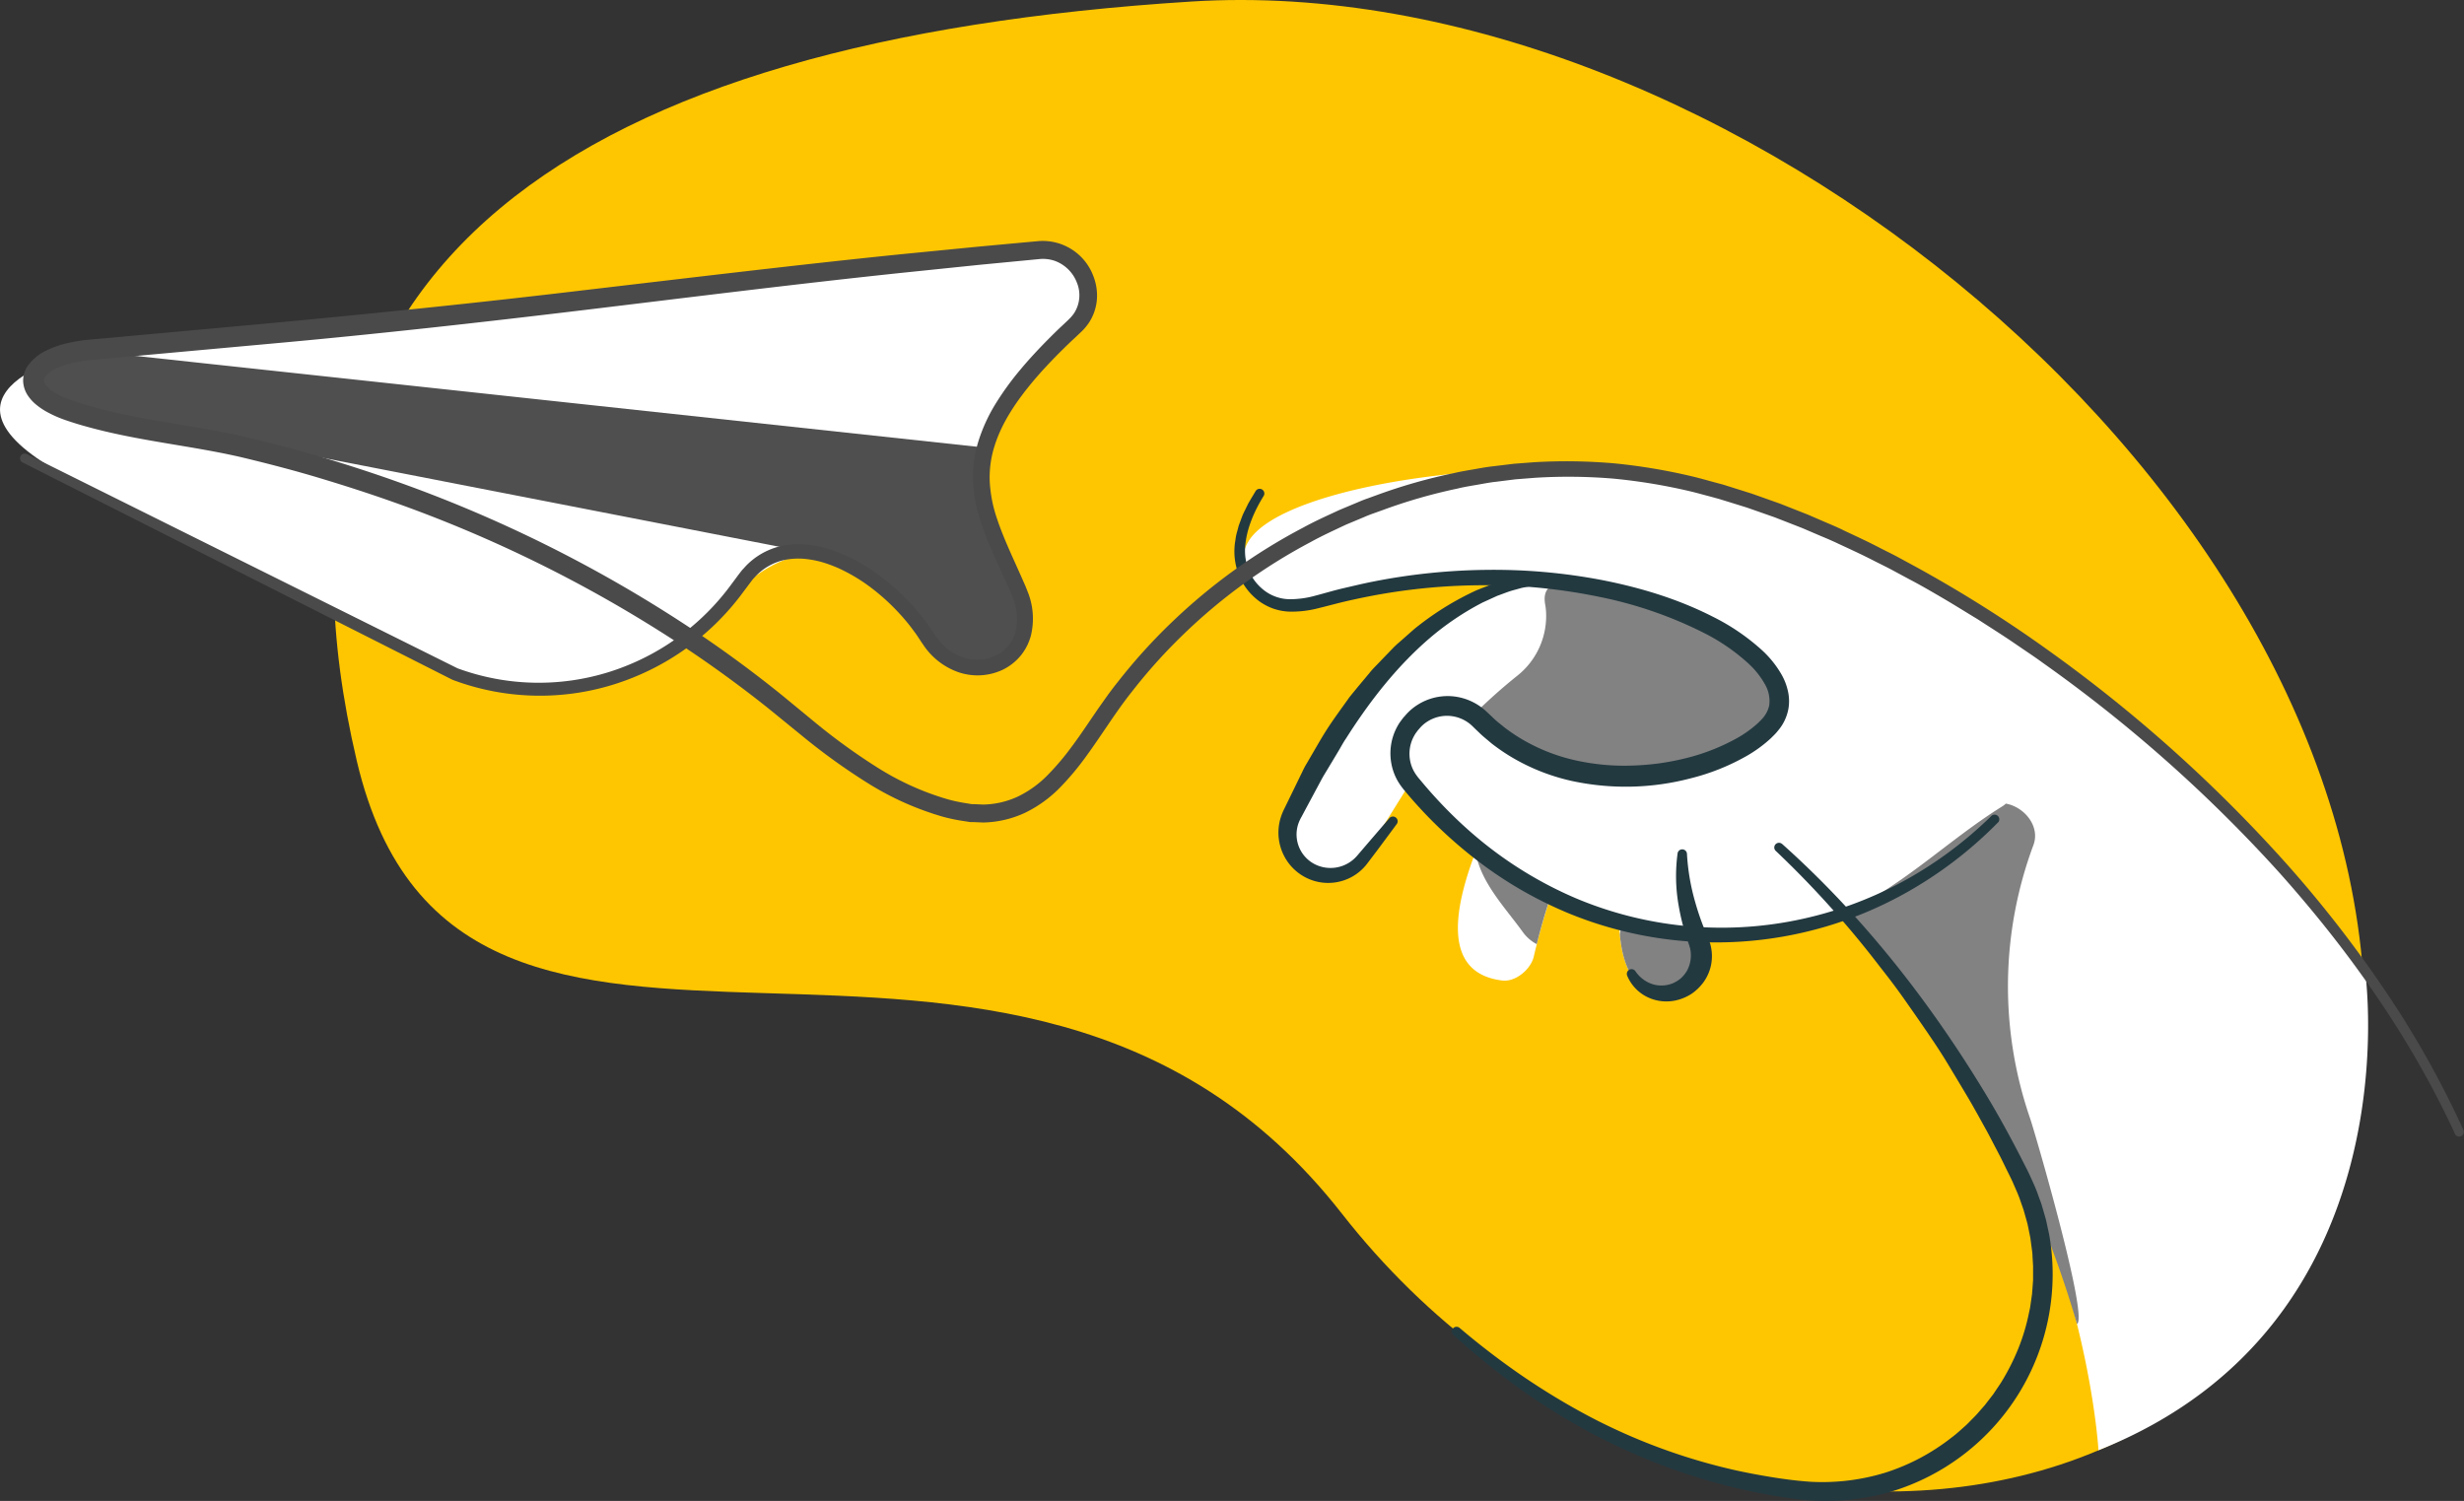 <svg xmlns="http://www.w3.org/2000/svg" viewBox="0 0 950 578.72"><rect x="0" y="0" width="950" height="578.72" fill="#333333" stroke="none"/><defs><style>.cls-1{fill:#fec600;}.cls-2{fill:#fff;}.cls-3{fill:#828282;}.cls-4{fill:#233940;}.cls-5{fill:#4f4f4f;}.cls-6{fill:#4a4a4a;}</style></defs><g id="Layer_2" data-name="Layer 2"><g id="Layer_1-2" data-name="Layer 1"><path class="cls-1" d="M911.85,395C911.85,189.2,664.76-12.34,459.37.59c-236.19,14.87-367.16,100-321.81,292.78,39.59,168.3,252.83,12.31,379.76,174.51C649.79,637.17,911.85,600.79,911.85,395Z"/><path class="cls-2" d="M34.1,134.94s-67,14.33-13.15,46,154.47,79,154.47,79,62.9,19.81,103.18-26,69.62,0,69.62,0,22.53,36,40.12,19.68,0-35.71,0-35.71-28.45-37.64,7.81-73.47,19.44-49.34,4.31-48S34.1,134.94,34.1,134.94Z"/><path class="cls-2" d="M809.07,559.18S806,504.8,777.44,444.91c-15-31.4-36.86-64.31-69-91.7,0,0-10.07,2.52-21.8,4.72-12.27,2.3-26.36,4.24-32.69,2.56,0,0,8.08,19.5-9.83,22.3-20.73,3.23-19.76-27.2-19.76-27.2s-5.38-1.37-13.7-4h0c-3.77-1.32-8.14-3.33-12.9-5.58-2,6-3.74,12-5.27,18.13-.39,1.55-.77,3.07-1.13,4.65-1.13,4.91-7,9.92-12.21,9.26-24.33-3-17.63-30.12-10.25-49.56,0-.11.07-.24.11-.35l-.19-.15a129.54,129.54,0,0,1-25.1-26.16L525.2,331.5c-7.88,10.16-37.72,6.63-27.22-17.08,25.33-57.18,71.55-91.15,90.54-90.23,0,0-39.51-5.21-92.11,9.22,0,0-24.46-9-15.09-24.63,13.54-22.65,108.8-35.14,164.92-23.49s194.9,86,265.61,188.91C911.85,374.2,931.65,510.39,809.07,559.18Z"/><path class="cls-3" d="M624.54,360.21c.62,7.8,3.54,23.08,16.87,23.08h.11c.12,0,.24-.13.36-.14a22,22,0,0,0,2.26-.36c8.32-1.29,11-6.21,11.54-11.1a.08.08,0,0,0,0,0,25.73,25.73,0,0,0-1.32-10.09c-.06-.13-.11-.27-.16-.41s-.12-.35-.16-.46l-.08-.2a16.63,16.63,0,0,0,2.76.47c0-.21-.07-.41-.1-.62l-2.77-.12a150.33,150.33,0,0,1-28.59-4.56C625.07,357.16,624.81,358.67,624.54,360.21Z"/><path class="cls-4" d="M650.41,329.19a84.12,84.12,0,0,0,3.2,18.71q1.29,4.56,3,9c.57,1.48,1.16,2.94,1.8,4.39l.24.57.27.72c.16.5.38,1,.5,1.48a18.93,18.93,0,0,1,.55,3.08,17.12,17.12,0,0,1-3.34,11.79,19.09,19.09,0,0,1-4.45,4.25,18.77,18.77,0,0,1-5.57,2.43A16.84,16.84,0,0,1,635,384.37a16,16,0,0,1-7.63-8.16,1.82,1.82,0,0,1,3.19-1.72l0,0a12.67,12.67,0,0,0,6.49,4.95,11.65,11.65,0,0,0,7.65-.22,12.57,12.57,0,0,0,3.21-1.89,12.44,12.44,0,0,0,2.35-2.78,12.17,12.17,0,0,0,1.64-6.83,9.63,9.63,0,0,0-.22-1.76c0-.29-.16-.57-.23-.87l-.12-.43c0-.15-.13-.39-.19-.58-.57-1.6-1.09-3.22-1.59-4.85a85.7,85.7,0,0,1-2.32-9.93A65.3,65.3,0,0,1,646.8,329a1.82,1.82,0,0,1,3.61.17Z"/><path class="cls-3" d="M674,250.94c-8.3-7.06-18.12-12.06-28.43-15.61a133.23,133.23,0,0,0-15.31-4.25c-8.09-1.75-37.52-14.47-34.5,2.08.12.62.2,1.29.27,2a29.39,29.39,0,0,1-11.11,25.44,213.75,213.75,0,0,0-16.66,14.87,18.11,18.11,0,0,1,2.49,2.1q2.06,2.1,4.25,4a12.22,12.22,0,0,0,.75,1.91,13.4,13.4,0,0,1,1.77,1.7,24.23,24.23,0,0,0,5.81,4.82,14.51,14.51,0,0,0,2.6.62c.12.34.28.66.43,1,6.26,2.95,13.6,4.23,20,5.28a13.55,13.55,0,0,1,3.77,1.19l.2,0,.22-.07c29,5.12,59.33-4.95,71.29-17.84C691.18,270.06,682.36,258,674,250.94Z"/><path class="cls-4" d="M595.09,225.48c-.42,0-.93,0-1.43.07a13.36,13.36,0,0,0-1.51.16c-1,.13-2,.25-3,.48s-2,.35-3,.64l-3,.83c-2,.57-3.9,1.39-5.85,2.06l-5.66,2.58A107.14,107.14,0,0,0,551,246.24C538.38,257.13,528,270.49,519,284.67c-1.19,1.73-2.15,3.61-3.25,5.41l-3.25,5.41c-1.06,1.82-2.23,3.58-3.2,5.45l-3,5.59-3,5.6-1.49,2.8a16.19,16.19,0,0,0-1.17,2.49,12.88,12.88,0,0,0,8,16.52A13.5,13.5,0,0,0,523.19,330l4.16-4.86,8.38-9.74a1.82,1.82,0,0,1,2.83,2.27L530.9,328,527,333.14a18.73,18.73,0,0,1-5.59,4.84,19,19,0,0,1-14.59,1.71,19.26,19.26,0,0,1-11.6-9.42,19.56,19.56,0,0,1-1.42-15.09,22.18,22.18,0,0,1,1.39-3.39l1.42-2.92,2.84-5.84,2.85-5.85a28.09,28.09,0,0,1,1.54-2.86l1.64-2.82c2.2-3.75,4.32-7.55,6.71-11.18s5-7.16,7.52-10.69c.6-.91,1.33-1.73,2-2.58l2.08-2.53,4.18-5c1.33-1.73,3-3.22,4.45-4.82l4.56-4.72a30.11,30.11,0,0,1,2.4-2.25l2.47-2.18c1.66-1.43,3.25-2.94,5-4.27a112.14,112.14,0,0,1,22.49-13.72c2.06-.81,4.11-1.63,6.18-2.39,2.14-.6,4.22-1.33,6.39-1.81l3.25-.68c1.08-.25,2.2-.33,3.3-.5a33.42,33.42,0,0,1,3.34-.28,16,16,0,0,1,1.7,0c.57,0,1.12,0,1.78.06a1.8,1.8,0,0,1-.15,3.6Z"/><path class="cls-3" d="M610.67,351.25c-3.77-1.38-8.14-3.17-12.9-5.41-2,6-3.74,12-5.27,18.2a15.57,15.57,0,0,1-5.47-4.8c-6.72-9.31-16.25-19.09-18.12-30.79a2.41,2.41,0,0,1-.08-.48c-.07-.41-.12-.84-.15-1.26a153.2,153.2,0,0,0,42,24.29A2.42,2.42,0,0,1,610.67,351.25Z"/><path class="cls-5" d="M379.89,172.6,33,135.15a8.84,8.84,0,0,0-4.28.67l-9,3.82a8.84,8.84,0,0,0-4.19,12.59h0a8.83,8.83,0,0,0,6.21,4.28l288.5,56.2s23.07-2.68,54.41,40.66c0,0,34.45,15.4,28-26.05C392.58,227.32,370.85,202.84,379.89,172.6Z"/><path class="cls-3" d="M773.35,309.85a9.2,9.2,0,0,1-1.27,1c-21.74,13.48-40.87,33.19-64.58,42.64l1-.24c32.12,27.39,70.75,83.28,92.29,157.25,4.49-2.62-16-73.14-18.06-79.24A156,156,0,0,1,784,325.81C786.69,318.49,780.39,311.08,773.35,309.85Z"/><path class="cls-4" d="M770.38,317.06a157.39,157.39,0,0,1-35.33,27.07,149.67,149.67,0,0,1-130,8.12,155.9,155.9,0,0,1-38.61-22.91,175.17,175.17,0,0,1-16.58-15.18c-2.59-2.71-5.11-5.5-7.52-8.37l-.91-1.09-.45-.54-.49-.65a23.12,23.12,0,0,1-1.81-2.77,21.17,21.17,0,0,1-2.22-6.23,21.62,21.62,0,0,1,1.57-13,23.6,23.6,0,0,1,1.61-2.91l1-1.36c.32-.42.55-.71,1-1.17a20.72,20.72,0,0,1,5-4.37,21.6,21.6,0,0,1,12.74-3.28,21.87,21.87,0,0,1,12.3,4.71c.44.35.87.71,1.28,1.09l1.08,1,1.89,1.79c1.24,1.22,2.65,2.24,4,3.37a67.21,67.21,0,0,0,8.69,5.68,70.79,70.79,0,0,0,19.5,7.25,86.85,86.85,0,0,0,20.93,1.88,103.47,103.47,0,0,0,10.54-.85,101.52,101.52,0,0,0,10.37-2,79.89,79.89,0,0,0,19.48-7.59,43.6,43.6,0,0,0,8.23-5.85c.56-.57,1.21-1.14,1.69-1.7l.71-.82.59-.87a10.31,10.31,0,0,0,1.48-3.66,12.74,12.74,0,0,0-1.75-8.15,31.77,31.77,0,0,0-6.1-7.7,75.9,75.9,0,0,0-17.23-11.91,158.37,158.37,0,0,0-40.64-14,216.06,216.06,0,0,0-43.16-4.44,231.78,231.78,0,0,0-43.33,3.89q-5.35,1-10.67,2.22c-3.55.81-7,1.78-10.68,2.67a40.75,40.75,0,0,1-11.59,1.39,21.41,21.41,0,0,1-6-1.13,21.77,21.77,0,0,1-5.47-2.86,23.61,23.61,0,0,1-7.57-9.4A24.71,24.71,0,0,1,476,210.65c.05-1,.26-2,.38-2.92a18.07,18.07,0,0,1,.62-2.85c.27-.93.46-1.89.8-2.79l1-2.69a22.59,22.59,0,0,1,1.17-2.61l1.25-2.56c.93-1.64,1.92-3.25,2.88-4.87a1.81,1.81,0,0,1,3.12,1.84v0l-.05.07c-3.74,6.08-6.62,12.8-7.1,19.62a20.32,20.32,0,0,0,1.71,9.76,19.09,19.09,0,0,0,6.26,7.45,16.47,16.47,0,0,0,9.08,2.94,36.67,36.67,0,0,0,10.2-1.42c3.45-.9,7.06-2,10.67-2.83s7.23-1.71,10.87-2.44a237.7,237.7,0,0,1,44.3-4.63,222.27,222.27,0,0,1,44.48,3.93c14.64,2.87,29.12,7.2,42.64,14.08a83,83,0,0,1,19,12.91,39,39,0,0,1,7.6,9.45,22.41,22.41,0,0,1,2.39,6.08,17.54,17.54,0,0,1,.29,6.94,18.12,18.12,0,0,1-2.51,6.53c-.31.47-.63.95-1,1.41L685,282.35c-.72.84-1.44,1.49-2.17,2.24a51.42,51.42,0,0,1-9.61,7,85.32,85.32,0,0,1-21.42,8.52,98.69,98.69,0,0,1-45.54,1.06A79,79,0,0,1,584.65,293a74.47,74.47,0,0,1-9.69-6.45c-1.46-1.27-3-2.45-4.4-3.81l-2.09-2-.89-.88-.81-.71a14.24,14.24,0,0,0-7.94-3.12,14,14,0,0,0-8.28,2.05,13.16,13.16,0,0,0-3.28,2.82,12,12,0,0,0-.8.95l-.64.87a16.18,16.18,0,0,0-1.07,1.9,14.25,14.25,0,0,0-1.11,8.52,13.91,13.91,0,0,0,1.43,4.12,14.86,14.86,0,0,0,1.18,1.85l.34.46.42.52.85,1c2.29,2.77,4.68,5.47,7.14,8.09A167.52,167.52,0,0,0,570.79,324a152.33,152.33,0,0,0,36.73,22.32,144.84,144.84,0,0,0,84.71,8.55,147.06,147.06,0,0,0,40.68-14.59,153.49,153.49,0,0,0,34.92-25.73h0a1.81,1.81,0,0,1,2.55,2.56Z"/><path class="cls-4" d="M687.07,325.37c30.47,27.21,56,59.58,77.28,94.42,5.35,8.7,10.28,17.66,14.94,26.76,1.14,2.3,2.36,4.5,3.44,6.9s2.22,4.78,3.07,7.28c.44,1.24.93,2.47,1.34,3.72l1.11,3.81.55,1.9.42,1.94.84,3.88a87.59,87.59,0,0,1-61,99.17,90.43,90.43,0,0,1-31.4,3.35c-5.31-.43-10.35-1.19-15.43-2.1s-10.1-2-15.09-3.21A234.9,234.9,0,0,1,610,550.64a253,253,0,0,1-25.88-16.51,300.07,300.07,0,0,1-23.73-19.38,1.81,1.81,0,0,1,2.37-2.74l0,0a297,297,0,0,0,24,18.38A268.79,268.79,0,0,0,612.51,546a229.17,229.17,0,0,0,56.17,20.79c4.88,1.09,9.78,2,14.72,2.8s9.93,1.42,14.74,1.74a83,83,0,0,0,28.73-3.51,81.57,81.57,0,0,0,25.48-13.48c1.95-1.43,3.71-3.1,5.52-4.69.89-.81,1.7-1.71,2.56-2.56s1.71-1.71,2.48-2.64l2.39-2.73,2.21-2.87c.37-.48.75-.94,1.1-1.44l1-1.5c.67-1,1.38-2,2-3A87,87,0,0,0,778.15,520a79,79,0,0,0,4.14-13.87l.38-1.77c.11-.6.18-1.2.27-1.8l.52-3.59.27-3.61.13-1.81,0-1.82v-3.63l-.22-3.62c0-.6-.06-1.21-.12-1.81l-.24-1.8-.48-3.6-.72-3.57-.37-1.78-.48-1.76-1-3.51c-.36-1.16-.8-2.29-1.19-3.44-.75-2.32-1.79-4.53-2.75-6.77s-2.18-4.5-3.25-6.75l-1.67-3.39-1.74-3.34c-1.17-2.23-2.31-4.47-3.51-6.68-2.44-4.4-4.84-8.83-7.4-13.16s-5.17-8.64-7.79-13-5.4-8.5-8.25-12.66-5.73-8.28-8.63-12.41S728.16,377,725,373a377.61,377.61,0,0,0-40.39-44.95h0a1.81,1.81,0,0,1,2.44-2.67Z"/><path class="cls-6" d="M946.55,437.23c-17-36.91-40.71-70.5-67.78-100.79a555.56,555.56,0,0,0-91.06-80.8c-2.05-1.5-4.14-2.94-6.25-4.36l-6.3-4.29c-4.22-2.83-8.52-5.53-12.78-8.3-4.35-2.62-8.65-5.33-13-7.88s-8.77-5.14-13.27-7.48l-6.7-3.61c-2.24-1.19-4.53-2.29-6.79-3.44-4.51-2.33-9.12-4.45-13.72-6.58-2.28-1.1-4.62-2.09-7-3.08l-7-3-7.07-2.76-3.54-1.38-3.58-1.26-7.17-2.51-7.24-2.25-3.62-1.11-3.66-1c-2.44-.63-4.87-1.33-7.33-1.91A219.81,219.81,0,0,0,622,184.54a207.82,207.82,0,0,0-30.15-.32l-7.52.59-7.49.94c-2.5.26-5,.77-7.45,1.19s-5,.83-7.41,1.43a205.54,205.54,0,0,0-29,8.35L529.4,198c-1.19.42-2.36.88-3.51,1.39l-7,2.93c-4.55,2.16-9.14,4.23-13.54,6.67a215.09,215.09,0,0,0-48.74,35.28,208.79,208.79,0,0,0-20.18,22.39c-6.26,7.84-11.48,16.48-17.63,24.91a105.34,105.34,0,0,1-10.17,12.14,48.3,48.3,0,0,1-13.27,9.6,39.94,39.94,0,0,1-16.21,3.82l-4.14-.17-1,0-1-.16-2-.31a66.13,66.13,0,0,1-7.87-1.7,114,114,0,0,1-28.72-12.94,242.17,242.17,0,0,1-25.2-18.16L297.32,274c-3.93-3.18-7.94-6.28-12-9.32q-12.15-9.12-24.89-17.43a514.29,514.29,0,0,0-108.81-53.68c-9.55-3.39-19.21-6.49-28.92-9.4s-19.54-5.45-29.37-7.81c-19.52-4.56-40.06-6.29-60.24-11.95-2.54-.69-5-1.46-7.55-2.33a45.37,45.37,0,0,1-7.65-3.37,25.85,25.85,0,0,1-3.72-2.51,16,16,0,0,1-3.42-3.68,10.74,10.74,0,0,1-1.83-5.72A10.29,10.29,0,0,1,10.74,141a18.75,18.75,0,0,1,7.53-6.05,39.19,39.19,0,0,1,8.07-2.73,61.14,61.14,0,0,1,8.08-1.25l7.63-.69,61-5.56q30.47-2.84,60.91-6t60.83-6.78c40.55-4.74,81.12-9.68,121.79-13.83l30.51-3,15.26-1.41L400,93a20.83,20.83,0,0,1,21.6,13.6,20.58,20.58,0,0,1,1.3,9,19.15,19.15,0,0,1-3,8.74,20.8,20.8,0,0,1-2.94,3.52l-2.81,2.66c-1.86,1.7-3.65,3.47-5.44,5.24-3.55,3.56-7,7.2-10.2,11-6.38,7.6-12.11,15.88-15,25a39.84,39.84,0,0,0-1.91,14,52.27,52.27,0,0,0,2.77,14.13c1.53,4.66,3.51,9.28,5.56,13.91l3.14,7,1.56,3.52.78,1.76.76,1.93a27.81,27.81,0,0,1,1.34,16.88,20.63,20.63,0,0,1-4,7.93,20.84,20.84,0,0,1-7,5.46,22.83,22.83,0,0,1-17.19.83A27,27,0,0,1,356,248.66c-.85-1.22-1.45-2.16-2.14-3.2s-1.42-2-2.16-3c-1.49-2-3.05-3.86-4.72-5.68a81.71,81.71,0,0,0-10.9-10,66.91,66.91,0,0,0-12.53-7.58,52.45,52.45,0,0,0-6.77-2.5,38.39,38.39,0,0,0-7-1.26,27.75,27.75,0,0,0-6.89.38,20.83,20.83,0,0,0-6.33,2.31,21.4,21.4,0,0,0-5.35,4.2c-.38.43-.81.82-1.16,1.28L289,225l-2.3,3.07A98.24,98.24,0,0,1,236.32,264a95.6,95.6,0,0,1-61.75-1.85h0l-.23-.1L8.73,178.32a1.81,1.81,0,0,1,1.62-3.24l166.16,82.65-.24-.1a90.72,90.72,0,0,0,58.52,1.48,93,93,0,0,0,47.49-34.23c.76-1,1.45-1.93,2.28-3.07l1.27-1.65c.42-.55.93-1,1.39-1.56a27.19,27.19,0,0,1,14.59-8.2,33.65,33.65,0,0,1,8.36-.51,45.34,45.34,0,0,1,8.09,1.42,56.75,56.75,0,0,1,7.59,2.76,72.19,72.19,0,0,1,13.67,8.17,86.8,86.8,0,0,1,11.72,10.62c1.79,1.93,3.48,4,5.1,6.06.8,1.05,1.57,2.13,2.33,3.22s1.51,2.28,2.14,3.15a21,21,0,0,0,10.39,8.15,16.82,16.82,0,0,0,12.63-.63,14.52,14.52,0,0,0,7.78-9.5,21.72,21.72,0,0,0-1.23-13.13l-.65-1.63-.77-1.74-1.56-3.47-3.18-7c-2.1-4.69-4.18-9.46-5.86-14.49a58.33,58.33,0,0,1-3.16-15.82,46.26,46.26,0,0,1,2.13-16.21,64.06,64.06,0,0,1,6.8-14.58,111.39,111.39,0,0,1,9.29-12.74c3.33-4,6.9-7.82,10.54-11.51,1.83-1.83,3.66-3.66,5.56-5.42l1.41-1.33.7-.66c.25-.23.47-.45.63-.62a14.42,14.42,0,0,0,1.95-2.34,12.79,12.79,0,0,0,1-11.62,14.4,14.4,0,0,0-8.5-8.41,14,14,0,0,0-6.07-.69l-7.61.73-15.23,1.46-30.44,3.14c-40.58,4.28-81.08,9.36-121.64,14.25s-81.21,9.43-121.92,13.09l-61,5.55-7.63.69a54.44,54.44,0,0,0-7,1.08,32.61,32.61,0,0,0-6.41,2.15,11.3,11.3,0,0,0-4.37,3.31,2.29,2.29,0,0,0-.47,1.34,2.8,2.8,0,0,0,.53,1.45,13.11,13.11,0,0,0,4.42,3.64,38.8,38.8,0,0,0,6.34,2.78c2.28.77,4.7,1.53,7.09,2.18,19.2,5.42,39.62,7.17,59.89,11.87,10,2.4,20,5,29.82,7.93s19.63,6.13,29.31,9.61A521.43,521.43,0,0,1,264.5,241.05q12.9,8.47,25.22,17.79,6.16,4.65,12.16,9.52l11.82,9.73a235.69,235.69,0,0,0,24.39,17.72A106.35,106.35,0,0,0,365,308.07a57.85,57.85,0,0,0,7.09,1.56l1.76.29.88.14.87,0,3.51.15a32.93,32.93,0,0,0,13.37-3.1,41,41,0,0,0,11.43-8.25,98.63,98.63,0,0,0,9.52-11.28c3-4,5.79-8.25,8.69-12.47,1.43-2.12,2.95-4.23,4.45-6.35s3.08-4.17,4.7-6.2a215.67,215.67,0,0,1,20.89-23,221.57,221.57,0,0,1,50.3-36.14c4.54-2.5,9.27-4.61,14-6.81l7.17-3c1.18-.51,2.39-1,3.61-1.41l3.65-1.33a211.85,211.85,0,0,1,29.84-8.49c2.52-.6,5.08-1,7.63-1.45s5.1-.92,7.68-1.19l7.71-.93,7.74-.59a213.16,213.16,0,0,1,31.05.45,225.63,225.63,0,0,1,30.59,5.18c2.51.61,5,1.33,7.48,2l3.74,1L668,188l7.38,2.32,7.28,2.58,3.64,1.29,3.59,1.42,7.18,2.83,7.08,3.06c2.36,1,4.73,2,7,3.15,4.65,2.18,9.32,4.34,13.87,6.72,2.29,1.17,4.6,2.29,6.86,3.5l6.77,3.68a498.92,498.92,0,0,1,52,32.86A559.74,559.74,0,0,1,882,333.53a463.5,463.5,0,0,1,37.7,48.58,368.81,368.81,0,0,1,30.11,53.64,1.81,1.81,0,0,1-3.29,1.5Z"/></g></g></svg>